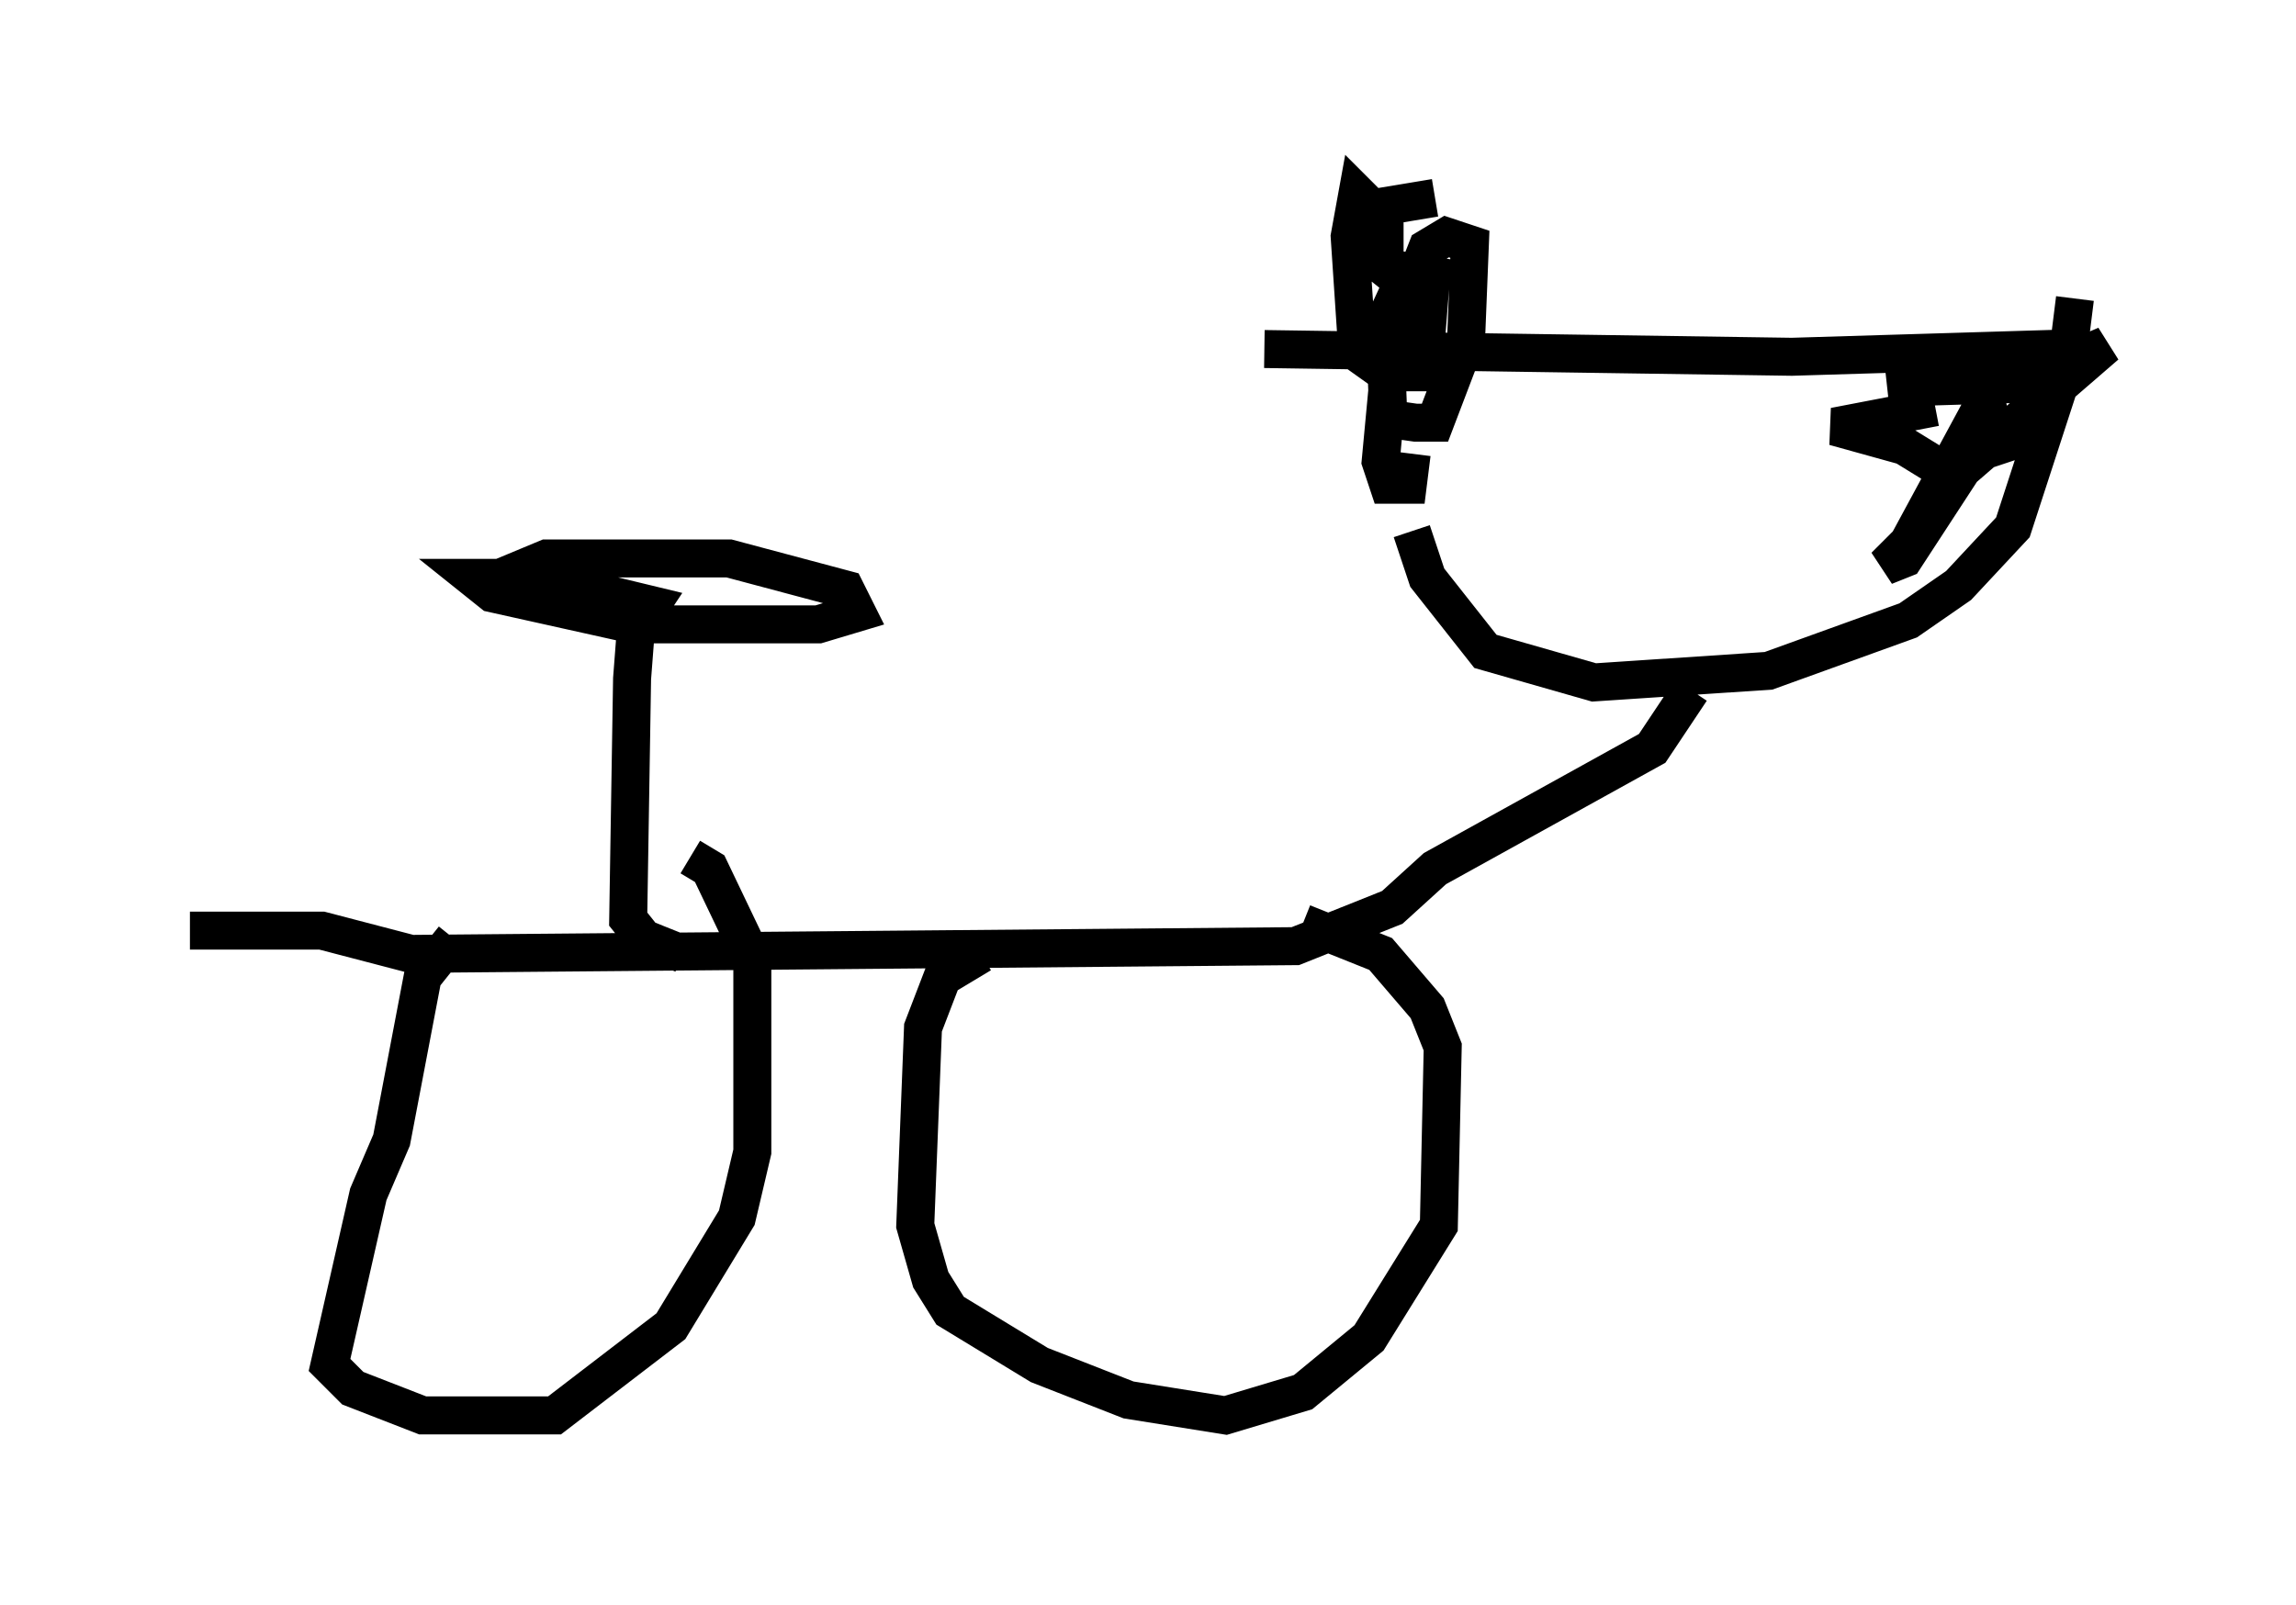 <?xml version="1.0" encoding="utf-8" ?>
<svg baseProfile="full" height="42.259" version="1.1" width="60.43" xmlns="http://www.w3.org/2000/svg" xmlns:ev="http://www.w3.org/2001/xml-events" xmlns:xlink="http://www.w3.org/1999/xlink"><defs /><rect fill="white" height="42.259" width="60.43" x="0" y="0" /><path d="M37.361, 5 m-0.204, 8.983 l0.408, 1.225 1.531, 1.94 l2.858, 0.817 4.594, -0.306 l3.675, -1.327 1.327, -0.919 l1.429, -1.531 1.429, -4.39 l0.204, -1.633 m-10.106, 10.311 l-1.021, 1.531 -5.717, 3.165 l-1.123, 1.021 -2.552, 1.021 l-23.275, 0.204 -2.348, -0.613 l-3.471, 0.0 m6.942, 0.204 l-0.817, 1.021 -0.817, 4.288 l-0.613, 1.429 -1.021, 4.492 l0.613, 0.613 1.838, 0.715 l3.471, 0.0 3.063, -2.348 l1.735, -2.858 0.408, -1.735 l0.0, -5.104 -1.123, -2.348 l-0.51, -0.306 m7.656, 2.552 l-1.021, 0.613 -0.51, 1.327 l-0.204, 5.206 0.408, 1.429 l0.51, 0.817 2.348, 1.429 l2.348, 0.919 2.552, 0.408 l2.042, -0.613 1.735, -1.429 l1.838, -2.96 0.102, -4.696 l-0.408, -1.021 -1.225, -1.429 l-2.042, -0.817 m-16.334, 0.817 l-1.021, -0.408 -0.408, -0.51 l0.102, -6.329 0.102, -1.327 l0.408, -0.613 -2.96, -0.715 l-1.735, 0.0 0.51, 0.408 l3.675, 0.817 4.9, 0.0 l1.021, -0.306 -0.306, -0.613 l-3.063, -0.817 -4.798, 0.0 l-1.225, 0.51 m38.282, -2.654 l-1.327, -0.817 -1.838, -0.51 l2.654, -0.51 m1.429, -1.021 l-2.654, 0.51 3.369, -0.102 l2.348, -1.021 -3.777, 3.267 l-1.531, 2.348 -0.51, 0.204 l0.613, -0.613 2.042, -3.777 l0.306, 1.225 0.613, -0.204 l0.715, -2.348 -6.738, 0.204 l-13.883, -0.204 m4.492, -3.981 l-1.225, 0.204 -0.613, 0.715 l0.0, 0.51 0.51, 0.408 l0.0, -1.225 -0.715, -0.715 l-0.204, 1.123 0.204, 3.063 l0.715, 0.51 1.021, 0.0 l0.204, -2.552 -0.613, -0.102 l-0.613, 1.327 0.102, 2.552 l0.715, 0.102 0.51, 0.0 l0.817, -2.144 0.102, -2.552 l-0.613, -0.204 -0.51, 0.306 l-0.919, 2.348 -0.306, 3.267 l0.204, 0.613 0.51, 0.0 l0.102, -0.817 " fill="none" stroke="black" stroke-width="1" /></svg>
